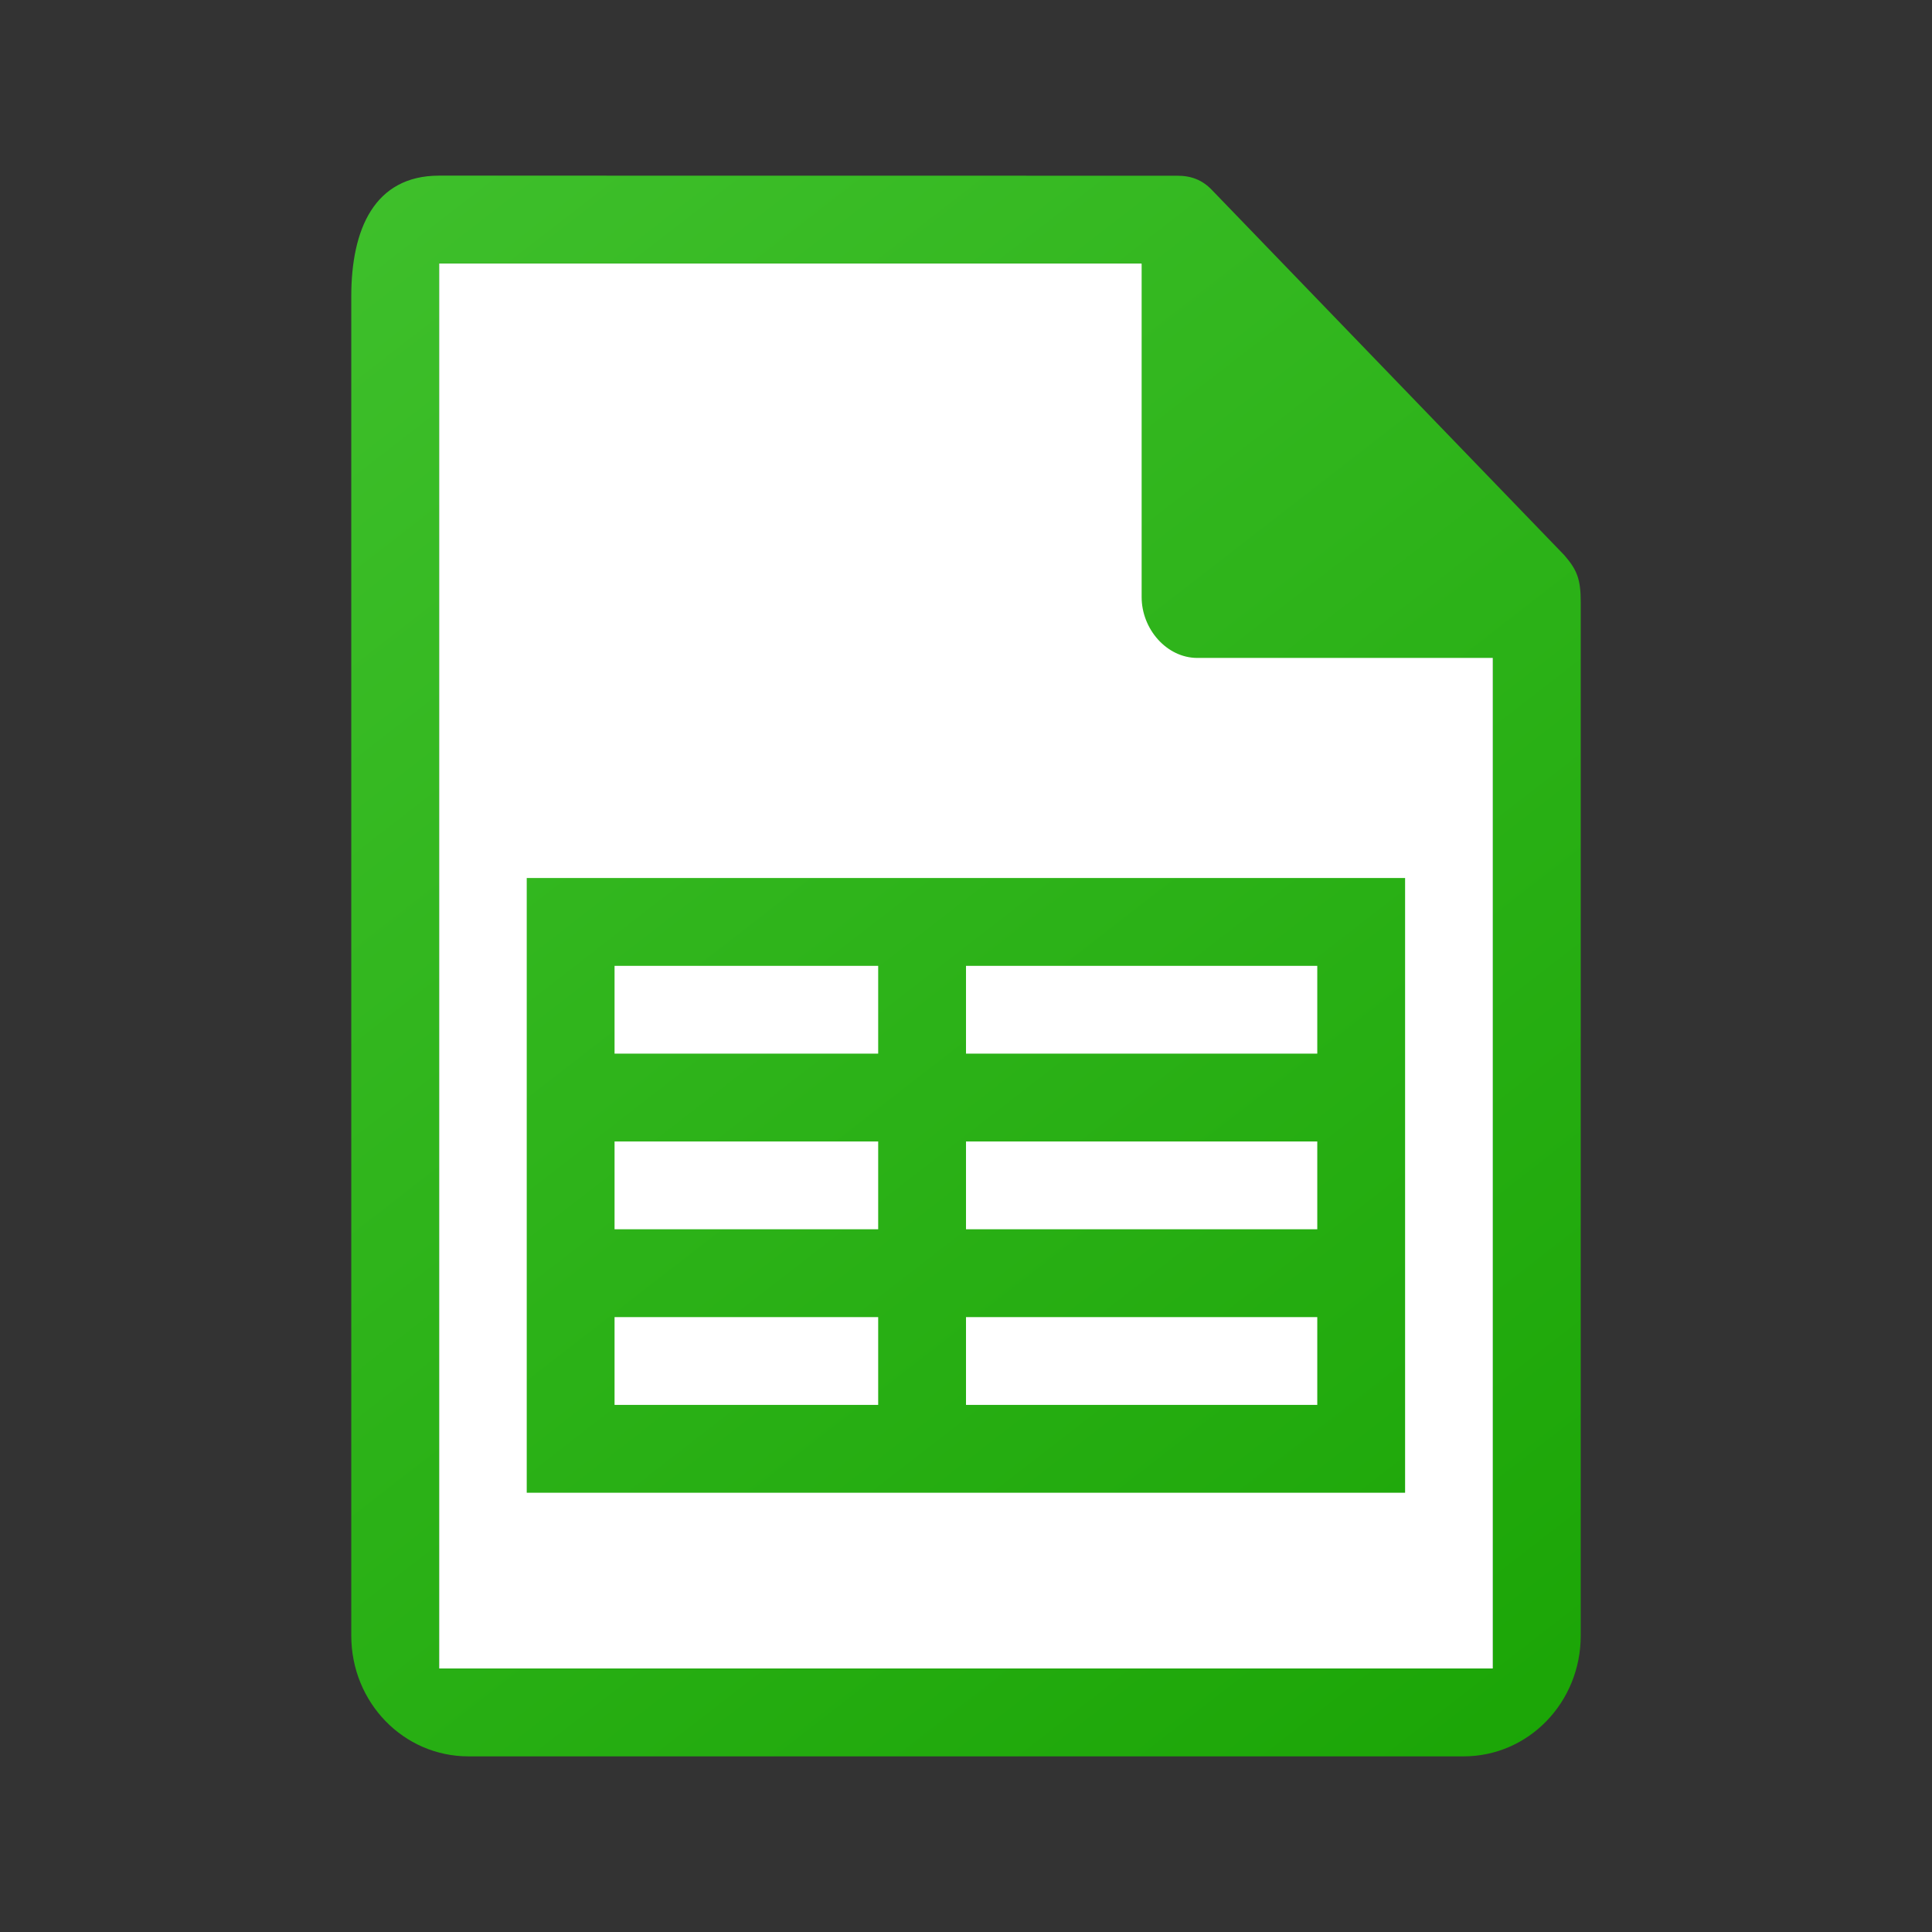 <svg viewBox="0 0 22 22" xmlns="http://www.w3.org/2000/svg" xmlns:xlink="http://www.w3.org/1999/xlink"><rect x="0" y="0" width="22" height="22" fill="#333333" stroke="none"/><linearGradient id="a" gradientTransform="matrix(1.333 0 0 1.375 79.333 275)" gradientUnits="userSpaceOnUse" x1="-46" x2="-58" y1="-184" y2="-200"><stop offset="0" stop-color="#18a303"/><stop offset="1" stop-color="#43c330"/></linearGradient><path d="m5 3v16h12v-12l-4-4z" fill="#fff"/><path d="m5 2c-.739-0-1 .613-1 1.375v15.25c0 .762.595 1.375 1.334 1.375h11.332c.739 0 1.334-.613 1.334-1.375v-11.771c0-.266-.046-.369-.188-.533l-4.016-4.162c-.106-.109-.231-.159-.393-.158zm0 1h8v3.799c0.0.363.284.693.635.693h3.365v11.508h-12zm .998 6.998v7h10.002v-7zm1 1h3.002v1h-3.002zm4.002 0h4v1h-4zm-4.002 2h3.002v1h-3.002zm4.002 0h4v1h-4zm-4.002 2h3.002v1h-3.002zm4.002 0h4v1h-4z" fill="url(#a)"/></svg>